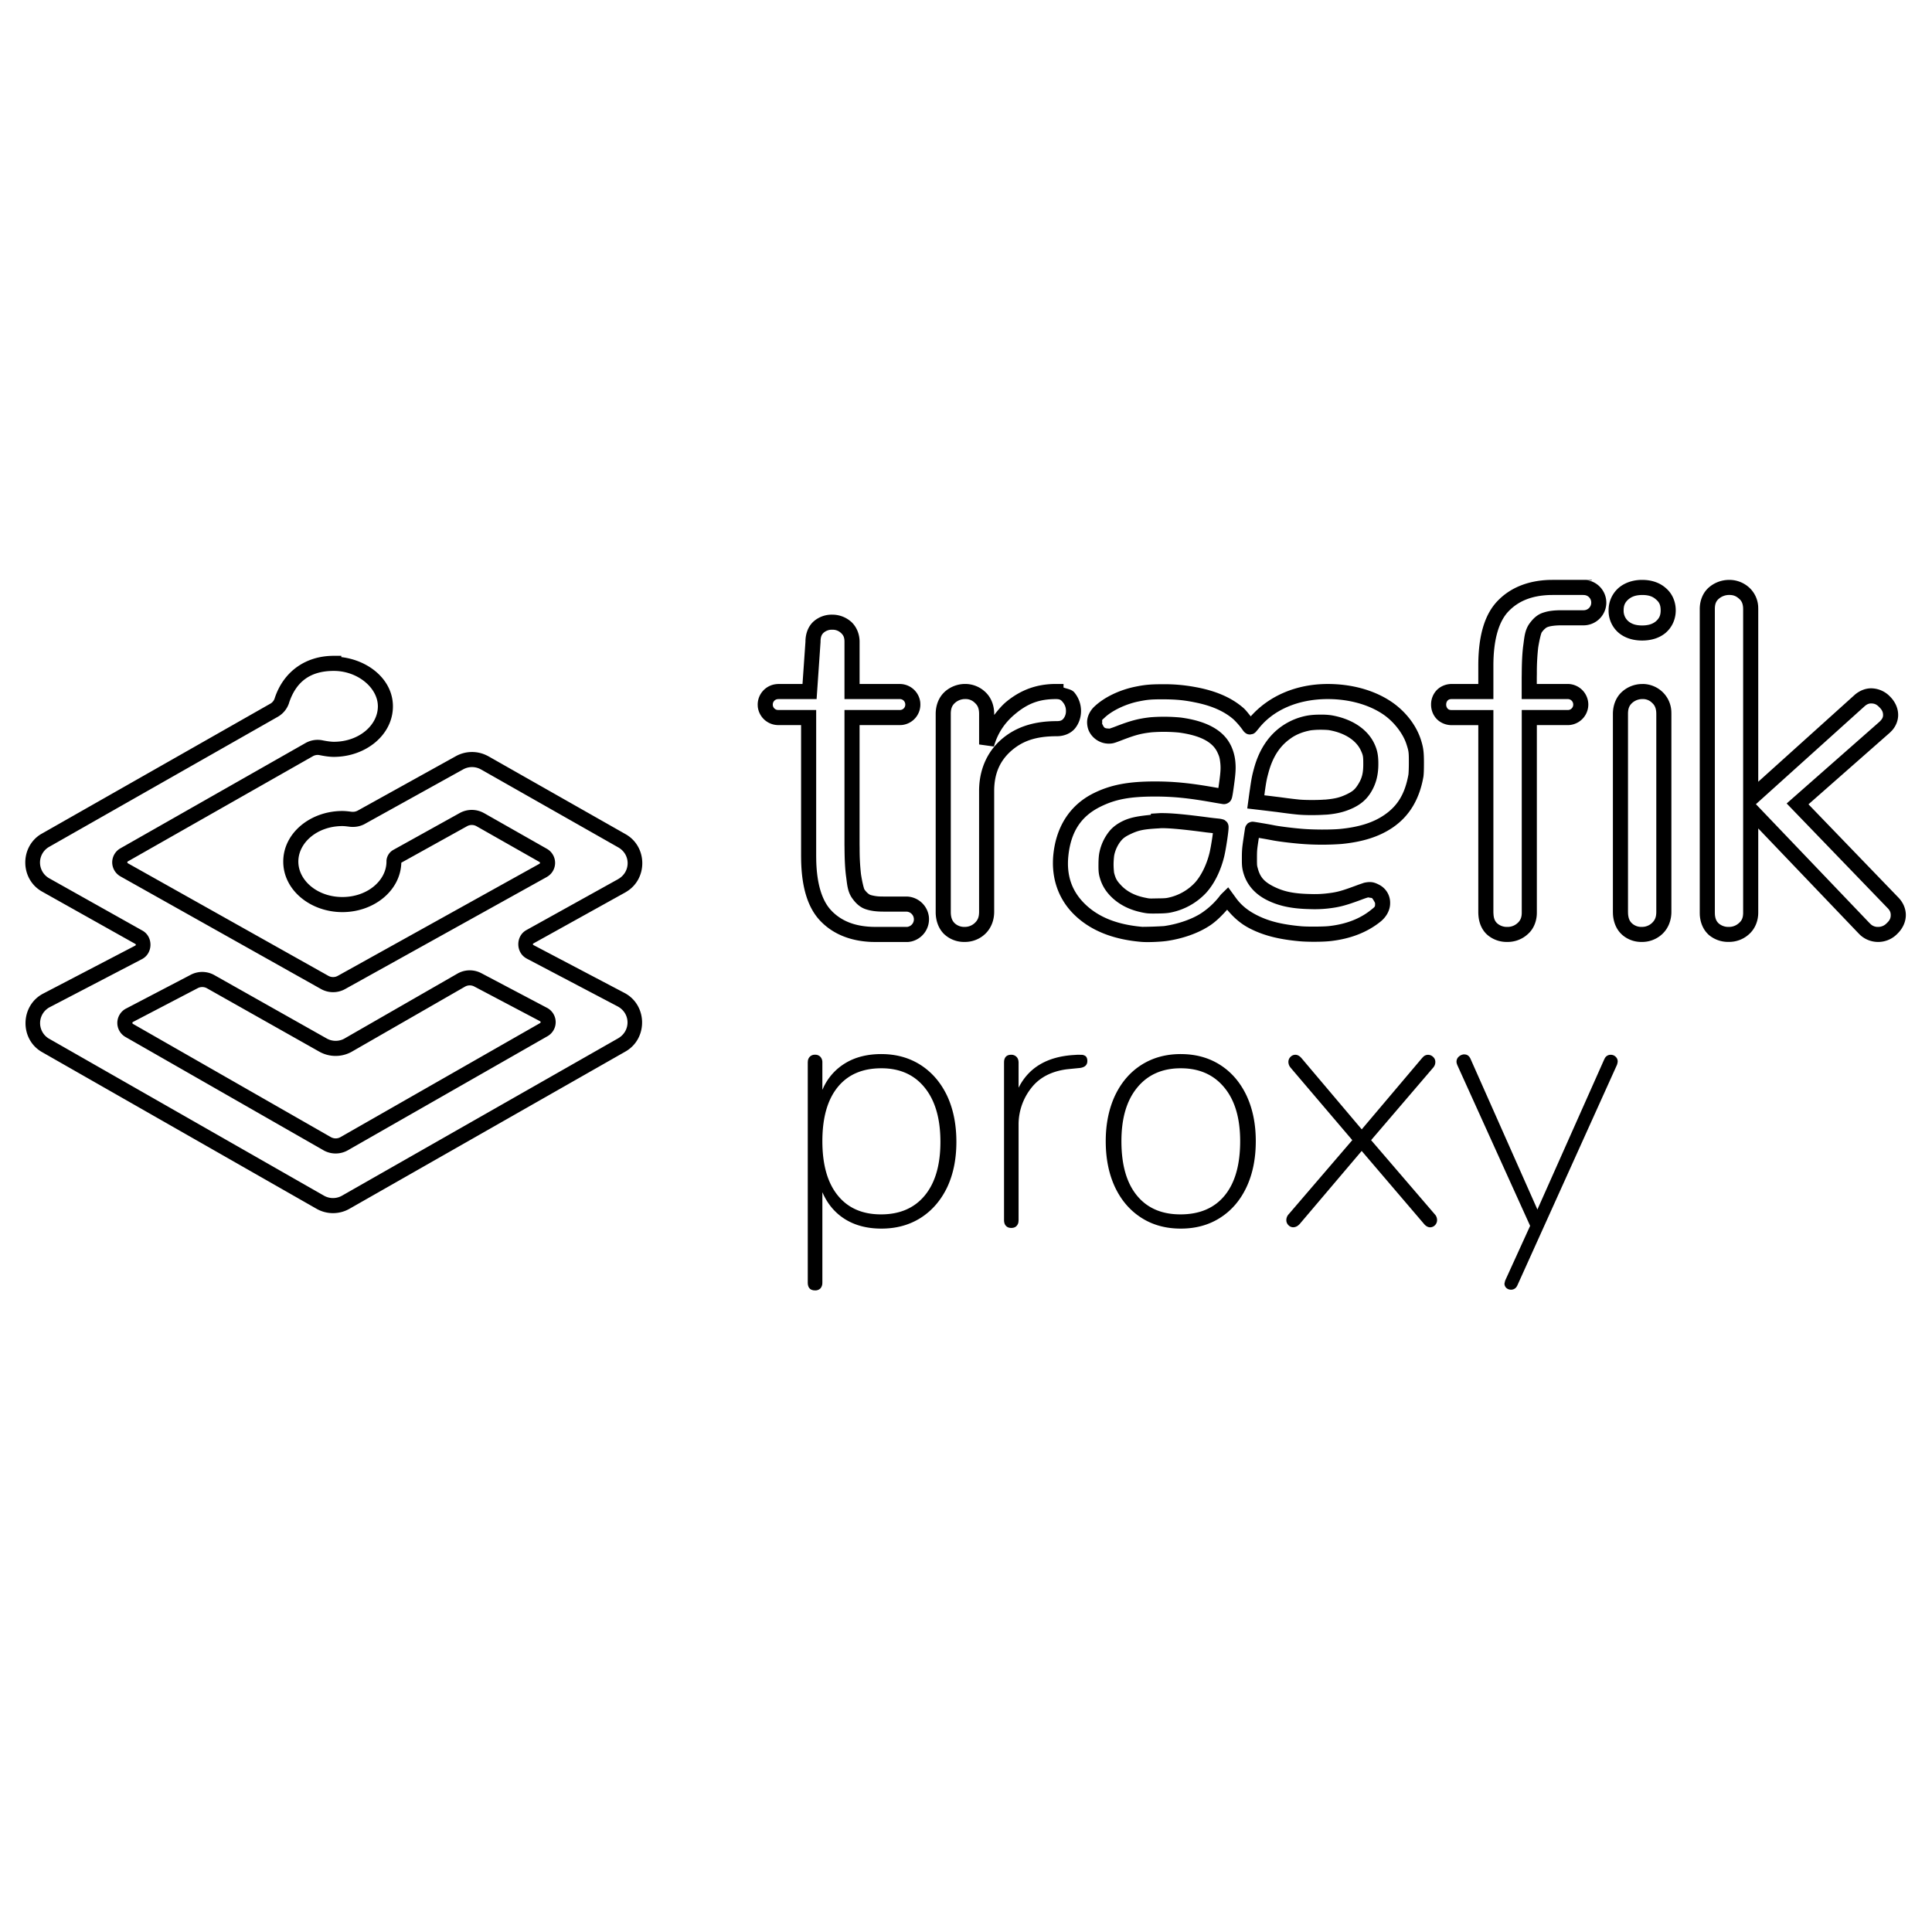 <svg xmlns="http://www.w3.org/2000/svg" width="1em" height="1em" viewBox="0 0 128 128"><path fill="currentColor" d="m102.883 38.418l-.264.004h-.004c-1.36.05-2.509.495-3.344 1.338c-.93.925-1.33 2.4-1.33 4.345v1.211h-1.82c-.4.017-.755.196-.98.457a1.38 1.38 0 0 0-.329.907c0 .32.103.644.329.906c.225.262.58.44.98.457h1.82v12.436l.008.17l.002.003c.035.483.216.94.565 1.262l.005.004l.004.004c.367.323.842.493 1.33.484c.5.008.988-.172 1.358-.51l.004-.003l.11-.106l.01-.01c.323-.348.483-.82.483-1.312V48.039h2.108a1.367 1.367 0 0 0 1.302-1.36a1.37 1.37 0 0 0-1.302-1.363h-2.112v-.433l.004-.276v-.003a14.88 14.88 0 0 1 .086-1.676v-.002c.075-.5.195-.973.239-1.033c.16-.22.314-.33.396-.352l.014-.004l.013-.006c.163-.056.47-.101.881-.101h1.506a1.513 1.513 0 0 0 1.467-1.444a1.509 1.509 0 0 0-1.346-1.558l.381.023v-.033h-2.574zm5.816.002c-.568.02-1.09.202-1.486.55l-.002.003l-.002.002a1.95 1.95 0 0 0-.635 1.455a1.91 1.91 0 0 0 .637 1.47l.002.002l.002.002c.419.363.975.533 1.582.533c.606 0 1.165-.167 1.584-.533v-.002l.002-.002c.416-.37.64-.902.64-1.464c0-.566-.225-1.101-.644-1.463c-.414-.375-.969-.553-1.567-.553c-.022 0-.059-.002-.113 0zm5.877 0a2.05 2.05 0 0 0-1.365.504l-.002.002l-.002.002c-.396.352-.594.873-.594 1.424V60.47l.004.17l.002.01c.035.486.222.94.563 1.26l.005.007l.006.006a1.97 1.97 0 0 0 1.334.48c.497.008.981-.172 1.348-.506c.401-.356.613-.88.613-1.433v-5.578l6.627 6.933l.114.116l.007.007a1.767 1.767 0 0 0 2.465-.074c.348-.334.565-.778.565-1.246c0-.43-.186-.843-.493-1.158l-.002-.002l-5.955-6.174l5.405-4.758l.123-.127l.008-.006c.252-.284.406-.65.406-1.029c0-.456-.206-.89-.543-1.224a1.75 1.75 0 0 0-1.246-.541c-.388 0-.766.157-1.073.417l-.005.004l-6.403 5.77v-11.45l-.004-.17l-.002-.015a1.842 1.842 0 0 0-.591-1.23a1.957 1.957 0 0 0-1.315-.51zm-11.685.998h1.976l.106.006a.497.497 0 0 1 .45.52a.501.501 0 0 1-.495.486h-1.479c-.47 0-.854.042-1.187.154c-.41.12-.699.41-.928.725h-.002v.002c-.33.46-.343.985-.416 1.48l-.002.004v.006c-.059.472-.09 1.067-.094 1.799l-.004.275v1.441h3.069a.358.358 0 0 1 .345.364a.353.353 0 0 1-.345.36h-3.065v13.425c0 .294-.074.475-.218.63v.003l-.065.06a.96.96 0 0 1-.67.252h-.023a.96.96 0 0 1-.65-.236c-.14-.13-.223-.297-.245-.588l-.008-.135V47.043h-2.78c-.155-.006-.212-.05-.263-.11a.399.399 0 0 1-.085-.253c0-.101.034-.195.085-.254c.051-.06.11-.103.262-.11h2.781v-2.21c0-1.807.39-2.994 1.038-3.64l.001-.001c.64-.648 1.498-1 2.67-1.043l.24-.004zm11.677 0h.006c.265 0 .45.073.647.252l.004.002l.002.002c.157.14.234.297.257.568l.004.115v20.108c0 .334-.084.52-.275.687l-.004.004l-.004.002a.96.96 0 0 1-.668.252h-.021a.968.968 0 0 1-.655-.238c-.138-.132-.222-.3-.244-.586l-.004-.127V40.352c0-.34.082-.52.256-.676a1.05 1.05 0 0 1 .7-.258zm-5.834.002h.079c.42 0 .69.102.9.295l.006.006l.008.006c.208.178.296.37.296.709c0 .326-.09.522-.302.714c-.207.181-.492.288-.924.288c-.432 0-.71-.104-.924-.288a.91.91 0 0 1-.303-.7v-.014c0-.325.091-.522.305-.715c.21-.184.47-.287.86-.3v-.001zm-53.591 1.303a1.814 1.814 0 0 0-1.24.449l-.003.002l-.002.002c-.366.333-.535.827-.535 1.342l-.195 2.798h-1.623l-.13.01l-.009.002a1.365 1.365 0 0 0-1.207 1.356v.007l.006.131l.002.02a1.368 1.368 0 0 0 1.361 1.197h1.506v8.69l.004.296v.002c.042 1.792.448 3.166 1.326 4.041c.835.844 1.982 1.287 3.346 1.338h.004l.264.004h2.078l.113-.004l.154-.027l.012-.002a1.516 1.516 0 0 0 1.168-1.615v-.004a1.521 1.521 0 0 0-1.45-1.36h-1.511l-.174-.002h-.006a2.633 2.633 0 0 1-.709-.097l-.005-.002l-.006-.002c-.094-.028-.248-.139-.405-.358c-.045-.063-.161-.529-.236-1.033v-.002a14.67 14.67 0 0 1-.088-1.673v-.004l-.004-.276v-7.91h2.674l.129-.006l.02-.002a1.362 1.362 0 0 0 1.205-1.35v-.01l-.006-.132l-.002-.02a1.368 1.368 0 0 0-1.352-1.203H56.95v-2.798c0-.51-.197-.995-.56-1.327l-.004-.004l-.004-.001a1.881 1.881 0 0 0-1.238-.463zm-.018.998h.014a.8.8 0 0 1 .576.213c.164.15.234.298.234.584v3.798h3.668c.191 0 .335.136.358.319l.002.047a.353.353 0 0 1-.317.355l-.056.002h-3.655v8.918l.004.281c.004.73.037 1.325.096 1.791v.006l.002.004c.073.5.083 1.02.414 1.48c.233.327.525.61.928.731c.278.09.603.137.992.146h.004l.191.002h1.475a.51.51 0 0 1 .49.46a.503.503 0 0 1-.393.542l-.048.01h-2.079l-.24-.004c-1.176-.043-2.03-.393-2.67-1.04l-.002-.003v-.002c-.61-.607-.995-1.703-1.035-3.351v-.006l-.004-.283v-9.682h-2.513a.355.355 0 0 1-.36-.316l-.002-.043c0-.188.135-.339.32-.36l.065-.004h2.518l.261-3.78v-.018c0-.32.073-.477.205-.598a.82.82 0 0 1 .557-.2zm-33.008 1.728c-1.859 0-3.315 1.027-3.906 2.774l-.006.013l-.01.04a.636.636 0 0 1-.28.343h-.003l-15.13 8.606l-.071.04l-.01.005c-1.4.87-1.363 2.987.09 3.802l6.156 3.455c.073.042.072.09-.002.13l-6.082 3.17c-1.526.794-1.574 3.027-.076 3.878l18.18 10.377a2.204 2.204 0 0 0 2.191 0l18.285-10.418c1.491-.853 1.456-3.075-.064-3.877l-6.02-3.166c-.072-.038-.073-.084-.002-.125l6.086-3.38l.067-.042c1.412-.858 1.39-2.985-.06-3.806l-9.098-5.166l-.079-.04a2.211 2.211 0 0 0-2.07.036l-6.508 3.609a.687.687 0 0 1-.402.074l-.164-.02l-.152-.017h-.006a3.248 3.248 0 0 0-.287-.014c-2.114 0-3.918 1.454-3.918 3.352c0 1.895 1.805 3.348 3.918 3.348c2.086 0 3.854-1.418 3.904-3.274l4.357-2.418a.643.643 0 0 1 .627.002l4.168 2.367a.072.072 0 0 1 .037.063c0 .025-.015.044-.037.057l-13.36 7.425a.639.639 0 0 1-.624 0L8.47 57.193v-.002a.07.07 0 0 1-.035-.06c0-.024.01-.047.033-.059l12.26-6.97a.638.638 0 0 1 .443-.073c.366.074.67.116.943.116c2.112 0 3.918-1.45 3.918-3.348c0-1.75-1.584-3.046-3.418-3.262v-.086h-.498zm0 1c1.574 0 2.918 1.119 2.918 2.348c0 1.25-1.256 2.348-2.918 2.348c-.164 0-.42-.03-.748-.096a1.637 1.637 0 0 0-1.139.185l-12.253 6.97a1.07 1.07 0 0 0-.543.929v.004c.003.384.213.74.548.927h.002v.002l13.284 7.46a1.643 1.643 0 0 0 1.601 0l13.36-7.424V58.1a1.07 1.07 0 0 0 .548-.922v-.004a1.074 1.074 0 0 0-.54-.936l-4.17-2.369h-.003a1.65 1.65 0 0 0-1.603-.006l-4.398 2.442a.891.891 0 0 0-.454.674l-.004.03v.073c0 1.245-1.256 2.348-2.921 2.348c-1.662 0-2.918-1.103-2.918-2.348c0-1.25 1.255-2.352 2.918-2.352c.05 0 .119.003.197.01l.13.014l.157.02c.346.041.7-.02 1.01-.19v-.002l6.51-3.61a1.207 1.207 0 0 1 1.132-.019l.002.002l.059.03l9.076 5.154c.827.468.83 1.598.033 2.082l-.05.031l-6.077 3.375l-.002.002c-.709.406-.692 1.492.03 1.875v.002l6.021 3.166c.87.458.887 1.634.035 2.123l-18.285 10.42a1.205 1.205 0 0 1-1.2 0L3.284 68.835h-.002a1.194 1.194 0 0 1 .043-2.122l6.088-3.172l.002-.002c.724-.383.742-1.473.031-1.879l-.004-.002l-6.16-3.457a1.197 1.197 0 0 1-.052-2.08l.044-.025L18.4 47.492a1.64 1.64 0 0 0 .739-.883l.006-.017l.013-.049c.48-1.417 1.435-2.094 2.96-2.094zm41.838.865a2.02 2.02 0 0 0-1.375.528v.002l-.002.002c-.392.365-.586.893-.586 1.455v13.172c.01.554.198 1.062.56 1.416l.007.006l.004.003c.365.338.848.518 1.345.508c.503.005.989-.18 1.356-.525c.396-.371.603-.903.603-1.47V52.34c.016-1.105.384-1.918 1.094-2.563c.75-.668 1.625-1 3.05-1c.459 0 .913-.164 1.208-.513l.004-.006l.004-.004c.256-.32.394-.727.394-1.149c0-.45-.155-.876-.43-1.214c-.17-.217-.47-.244-.73-.34v-.237h-.5c-1.283 0-2.307.395-3.225 1.125c-.344.272-.608.6-.869.93v-.139c-.015-.538-.215-1.037-.588-1.384a1.932 1.932 0 0 0-1.324-.532zm24.014.002c-2.098 0-3.903.793-5.104 2.145c-.159-.194-.31-.4-.474-.547h-.002v-.002c-.793-.694-1.83-1.136-3.127-1.38v.001a11.017 11.017 0 0 0-2.21-.201h-.001c-.82 0-1.195.034-1.826.162c-1.05.214-2.056.69-2.721 1.319l-.002.001c-.29.275-.479.66-.479 1.034c0 .208.048.435.13.601c.222.462.695.782 1.204.815l.004.002h.004c.11.005.258.005.408-.032c.15-.038.288-.093.559-.197c.913-.348 1.25-.437 1.967-.52a10.68 10.68 0 0 1 1.805.016c1.465.197 2.23.65 2.54 1.287c.143.303.17.397.21.791v.002c.026.321.014.57-.114 1.465c-.01.07-.013.076-.021.131l-.274-.049h-.002c-1.59-.28-2.665-.387-3.923-.387c-1.77 0-2.947.22-4.088.791c-1.52.764-2.426 2.151-2.635 3.961c-.183 1.595.3 3.039 1.402 4.102c1.076 1.037 2.553 1.614 4.395 1.773c.423.04 1.257 0 1.658-.052h.006c1.07-.15 2.118-.51 2.896-1.026h.002c.434-.29.799-.664 1.145-1.052c.41.493.882.931 1.52 1.253c.92.468 1.94.72 3.33.842h.003c.54.044 1.49.042 2.006-.017c1.298-.146 2.42-.573 3.305-1.29l.002-.001c.388-.313.63-.755.633-1.205a1.337 1.337 0 0 0-.754-1.247c-.28-.144-.494-.202-.84-.144c-.144.02-.186.045-.293.08a8.71 8.71 0 0 0-.379.135h-.002l-.004.002c-1.002.37-1.27.443-2.014.523a6.991 6.991 0 0 1-1.007.03h-.012c-1.103-.023-1.76-.169-2.41-.495c-.646-.324-.909-.639-1.06-1.234v-.004l-.003-.002c-.04-.152-.04-.163-.045-.414v-.242c0-.47.007-.553.096-1.14l.027-.186c.02.003.032.003.051.007c.287.048.617.107.746.133l-.004-.002c.41.087 1.218.188 1.909.248a17.65 17.65 0 0 0 2.773.016h.002c1.383-.134 2.49-.475 3.385-1.084c1.11-.753 1.776-1.874 2.039-3.35l.002-.01l.002-.01c.028-.201.035-.487.035-.935c0-.714-.04-1.013-.203-1.52c-.312-.977-1.04-1.9-1.96-2.519c-1.14-.766-2.622-1.172-4.208-1.172zm20.853 0v.002a2 2 0 0 0-1.37.524v.002h-.003c-.395.365-.59.895-.59 1.457v13.115l.004.174l.002.01c.035.503.22.965.565 1.293v.002l.002.001c.364.34.848.52 1.345.51a1.95 1.95 0 0 0 1.354-.525c.397-.371.603-.904.603-1.47V47.294l-.004-.166l-.001-.014a1.892 1.892 0 0 0-.584-1.27a1.921 1.921 0 0 0-1.323-.529zm-44.873.998h.004a.85.85 0 0 1 .64.26l.003.002l.002.002c.174.161.26.345.27.68v2.064l.98.137c.254-.9.743-1.631 1.51-2.236v-.002c.78-.62 1.506-.903 2.591-.905h.012c.24 0 .33.05.447.198l.002.002l.002.004a.86.86 0 0 1 .21.585a.78.78 0 0 1-.175.516c-.087.102-.186.156-.435.156c-1.596 0-2.789.426-3.719 1.256v.002h-.004c-.906.823-1.404 1.963-1.422 3.3v8.075c0 .354-.09.556-.287.74a.958.958 0 0 1-.668.26h-.017a.926.926 0 0 1-.645-.244c-.155-.153-.25-.355-.258-.709V47.301c0-.358.087-.555.264-.72c.19-.175.437-.269.693-.267zm24.02.002c1.414 0 2.71.368 3.65 1c.73.491 1.339 1.288 1.565 1.996c.15.466.156.524.156 1.215c0 .424-.017.711-.028.79c-.23 1.28-.719 2.082-1.613 2.687c-.72.49-1.646.792-2.918.916c-.61.057-1.843.055-2.586-.016h-.004c-.657-.056-1.5-.167-1.79-.228l-.003-.002h-.002a29.36 29.36 0 0 0-.777-.139a25.136 25.136 0 0 0-.387-.064a7.664 7.664 0 0 0-.13-.02l-.051-.006c-.01 0-.018-.003-.037-.004a.454.454 0 0 0-.104.006l-.056.012l-.106.043l-.064.033l-.053.053l-.088.119l-.023.05l-.016.046c-.006.019-.006.026-.008.033l-.008.03l-.008.05l-.023.154c-.02.126-.045.296-.072.48c-.091.6-.108.805-.108 1.29v.25c.004.288.028.465.08.662v.002c.215.83.759 1.465 1.579 1.877c.795.399 1.651.574 2.837.6h.002a8.07 8.07 0 0 0 1.143-.034h.002c.794-.085 1.233-.202 2.262-.584l.002-.002h.004c.12-.046.242-.09.337-.12c.096-.033.226-.055.123-.042l.012-.002l.012-.002c-.084.015.21.046.217.05c.044.023.213.302.213.347v.006c0 .233.02.202-.262.43l-.002.001c-.716.58-1.64.948-2.787 1.076h-.002c-.35.04-1.386.048-1.809.014c-1.314-.117-2.179-.336-2.967-.736c-.615-.311-1.05-.676-1.384-1.135l-.516-.71l-.414.405a1.621 1.621 0 0 0-.205.245l.021-.03c-.33.418-.726.784-1.173 1.082c-.603.4-1.55.734-2.485.865a24.62 24.62 0 0 1-1.433.05h-.004c-1.683-.147-2.901-.647-3.785-1.499c-.89-.86-1.26-1.925-1.106-3.267c.18-1.56.846-2.554 2.092-3.18c.993-.498 1.948-.686 3.639-.686c1.202 0 2.189.098 3.746.372a36.732 36.732 0 0 0 .69.117l.056.008c.016.003-.028.007.09.007a.57.57 0 0 0 .377-.164a.503.503 0 0 0 .109-.168c.035-.082.043-.13.055-.191c.026-.122.05-.28.086-.533v-.002c.132-.92.156-1.294.12-1.7v-.007a3.153 3.153 0 0 0-.298-1.12l-.002-.001l-.002-.004c-.51-1.054-1.682-1.63-3.317-1.848h-.01l-.01-.002a11.692 11.692 0 0 0-2-.016h-.007l-.01.002c-.778.09-1.27.22-2.214.58a6.79 6.79 0 0 1-.45.163c-.04.01-.018.005-.107 0c-.23-.015-.266-.037-.371-.254c-.052-.106-.028 0-.028-.164c0-.2-.04-.11.17-.31c.468-.443 1.359-.885 2.23-1.063c.597-.122.83-.143 1.626-.143c.822.004 1.307.045 2.025.182v.002c1.18.223 2.028.602 2.655 1.15a5.1 5.1 0 0 1 .566.647l.004.005l.004.006c.03.046.06.086.093.127a.666.666 0 0 0 .14.127c.02.013.042.03.083.047a.91.91 0 0 0 .078.025l.12.014l.189-.037s.056-.027.072-.037a.521.521 0 0 0 .06-.041c.026-.02.037-.032.048-.043c.022-.022.036-.04.054-.06c.037-.043.078-.09.121-.145l.002-.002h.002c.964-1.247 2.61-1.983 4.604-1.983zm20.845 0h.006a.84.84 0 0 1 .64.256l.003.004l.004.002c.158.145.242.322.263.606l.004.123V60.41c0 .353-.09.556-.287.74a.958.958 0 0 1-.668.26h-.02a.907.907 0 0 1-.644-.244c-.145-.14-.23-.316-.252-.629l-.004-.133V47.301c0-.358.087-.554.27-.723a1 1 0 0 1 .685-.262zm15.155.29c.213 0 .357.059.533.24l.002.002l.004.004c.192.19.25.336.25.52c0 .13-.034.223-.156.362l-.073.077l-6.158 5.421l6.684 6.928l.002.002c.16.163.209.292.209.463c0 .2-.058.342-.258.531l-.008.008l-.008.008a.766.766 0 0 1-.556.238h-.006a.684.684 0 0 1-.518-.205l-.082-.082l-7.496-7.844l7.209-6.496c.162-.137.285-.178.426-.178zm-36.537.742a4.824 4.824 0 0 0-.786.056a4.303 4.303 0 0 0-1.705.696c-.91.63-1.53 1.59-1.86 2.808c-.124.452-.17.67-.278 1.442H82.8l-.166 1.214l.638.075h.002l.756.09l.457.056h.002c.221.026.438.06.621.082c.333.044.722.09.93.106c.462.039 1.171.04 1.69.006l-.006.001l.205-.011h.01c.696-.066 1.198-.194 1.746-.457l.001-.002h.002c.462-.228.812-.52 1.082-.928h.002v-.002c.381-.58.552-1.21.547-1.996c0-.537-.071-.899-.261-1.305c-.475-1.013-1.543-1.667-2.846-1.89a4.526 4.526 0 0 0-.781-.041zm.011 1c.256-.003.53.013.602.025c1.07.183 1.81.697 2.107 1.332c.154.328.168.4.168.88v.005c.005.66-.093 1.002-.382 1.443c-.19.284-.325.397-.686.576h-.002l-.002.002c-.457.22-.77.3-1.396.36l-.004.002l-.178.007l-.004.002c-.45.03-1.17.026-1.543-.005h-.006a28 28 0 0 1-.877-.102c-.17-.022-.39-.054-.629-.082h-.002l-.455-.057h-.002c-.152-.019-.254-.03-.386-.045l.027-.203l-.002.002c.108-.76.135-.88.254-1.318c.285-1.05.768-1.766 1.467-2.25h.002v-.004c.37-.26.792-.43 1.316-.53a5.04 5.04 0 0 1 .613-.04zM76.98 53.869c-.094 0-.18.005-.26.01l-.47.03v.075c-.722.074-1.321.147-1.867.414h-.002c-.374.185-.68.41-.91.706c-.3.382-.51.826-.617 1.3c-.06.252-.074.539-.077.844c-.002.306-.003.568.069.834c.135.509.356.896.718 1.275l.002.002c.527.545 1.223.907 2.041 1.08l.002.002c.376.078.476.091 1.11.08c.464-.005.696-.029.918-.08a4.37 4.37 0 0 0 2.281-1.298l.002-.004l.004-.002c.543-.607.952-1.452 1.18-2.381c.07-.286.146-.74.207-1.152c.03-.207.055-.397.07-.547c.008-.076.013-.14.015-.202c0-.032.003-.062-.001-.11c-.003-.025-.004-.052-.02-.106a.471.471 0 0 0-.11-.2l-.12-.1l-.055-.03l-.063-.02a1.627 1.627 0 0 0-.338-.059h.016a17.51 17.51 0 0 1-.685-.08c-1.441-.19-2.394-.283-3.04-.279v-.002zm.004 1c.538-.003 1.479.086 2.903.276c.156.02.312.035.468.052c-.01.088-.018.159-.033.26c-.057.392-.141.86-.191 1.06c-.194.79-.557 1.506-.951 1.948a3.37 3.37 0 0 1-1.758 1.004h-.004l-.002.002c-.15.034-.264.046-.709.049h-.004c-.632.012-.508.02-.89-.057c-.656-.14-1.148-.405-1.526-.795l-.002-.004c-.29-.306-.367-.438-.474-.842v-.002a4.931 4.931 0 0 1-.034-.562c.002-.262.032-.553.05-.623v-.004l.001-.004c.074-.329.22-.64.428-.904h.002c.128-.164.274-.281.562-.424c.596-.291.91-.36 1.957-.418l.096-.008c.037-.001.071-.004.111-.004zm-45.892 9.418a1.641 1.641 0 0 0-.785.217l-7.471 4.293l-.049.03h-.002c-.36.182-.785.174-1.137-.024l-7.447-4.2a1.642 1.642 0 0 0-1.562-.023l-4.295 2.244h-.002a1.08 1.08 0 0 0-.569.926v.002c-.007.393.203.76.545.953l13.112 7.502v.002a1.64 1.64 0 0 0 1.619-.002l13.23-7.559a1.071 1.071 0 0 0-.035-1.875l-4.36-2.3h-.001a1.641 1.641 0 0 0-.791-.186zm.015.998a.637.637 0 0 1 .311.072l4.361 2.301a.065.065 0 0 1 .037.059v.004a.066.066 0 0 1-.033.06l-13.23 7.559a.643.643 0 0 1-.631-.002L8.81 67.836l-.002-.002a.068.068 0 0 1-.038-.063a.075.075 0 0 1 .041-.064l4.292-2.24a.638.638 0 0 1 .607.008l7.443 4.199a2.2 2.2 0 0 0 2.088.04l.012-.005l.078-.045l7.47-4.293a.637.637 0 0 1 .305-.086zm27.288 4.55c-.934 0-1.739.203-2.403.61a3.708 3.708 0 0 0-1.402 1.532l-.106.226v-1.816a.53.53 0 0 0-.129-.367a.454.454 0 0 0-.355-.141a.454.454 0 0 0-.355.14a.47.47 0 0 0-.122.278l-.007.09v14.578c0 .35.164.527.484.527a.473.473 0 0 0 .36-.137a.543.543 0 0 0 .12-.296l.004-.094v-5.98c.336.78.84 1.377 1.508 1.792c.664.413 1.469.621 2.403.621c.98 0 1.847-.233 2.601-.71c.75-.478 1.332-1.15 1.75-2.012c.41-.867.617-1.875.617-3.024c0-1.164-.207-2.183-.617-3.058c-.418-.875-1-1.551-1.75-2.035c-.754-.481-1.621-.723-2.601-.723zm19.835 0c-.984 0-1.846.236-2.601.712c-.75.477-1.331 1.15-1.75 2.023c-.41.875-.621 1.887-.621 3.035c0 1.165.208 2.183.62 3.06c.416.873 1 1.545 1.75 2.022c.75.478 1.618.711 2.602.711c.981 0 1.848-.233 2.598-.71c.753-.478 1.335-1.15 1.75-2.024c.413-.876.621-1.894.621-3.059c0-1.148-.208-2.16-.62-3.035c-.416-.87-.998-1.546-1.75-2.023c-.75-.476-1.619-.711-2.599-.711zm18.797.02a.55.55 0 0 0-.367.141a.439.439 0 0 0-.137.488l.02.063l4.832 10.668l-1.656 3.633l-.043.183a.385.385 0 0 0 .125.301a.454.454 0 0 0 .312.113a.43.43 0 0 0 .371-.203l.04-.07l6.605-14.625a.936.936 0 0 0 .047-.207a.42.42 0 0 0-.14-.332a.442.442 0 0 0-.321-.125a.43.43 0 0 0-.395.234l-.043.086l-4.37 9.817l-.048.117l-4.441-10.004c-.09-.184-.224-.274-.39-.274v-.004zM67 69.88c-.289 0-.449.144-.477.43l-.003.1v10.413c0 .167.039.3.125.39c.085.096.203.14.355.14c.152 0 .273-.043.355-.137a.458.458 0 0 0 .122-.293l.007-.1v-6.275a3.894 3.894 0 0 1 .852-2.48c.528-.673 1.3-1.081 2.309-1.221l.222-.024l.688-.068c.324-.046.484-.199.484-.461c0-.137-.035-.24-.102-.31a.46.46 0 0 0-.277-.1h-.105v-.004h-.16l-.32.021c-1.658.118-2.82.784-3.497 1.987l-.094.174v-1.65c0-.17-.046-.301-.136-.391A.477.477 0 0 0 67 69.88zm18.824.002a.438.438 0 0 0-.324.139a.46.46 0 0 0-.14.341a.579.579 0 0 0 .105.32l.058.075l4.07 4.78l-4.206 4.9a.58.58 0 0 0-.164.386a.457.457 0 0 0 .14.348a.435.435 0 0 0 .32.139a.531.531 0 0 0 .333-.131l.082-.074l4.117-4.852l4.144 4.852c.12.137.254.207.391.207a.446.446 0 0 0 .32-.137a.477.477 0 0 0 .14-.352a.574.574 0 0 0-.1-.312l-.063-.074l-4.207-4.899l4.094-4.783c.109-.12.16-.25.16-.39a.439.439 0 0 0-.149-.344a.474.474 0 0 0-.332-.137a.446.446 0 0 0-.316.129l-.074.076l-4.004 4.734l-4.004-4.734c-.124-.137-.255-.207-.39-.207zm-27.43.894c1.228 0 2.188.431 2.876 1.291c.69.855 1.035 2.05 1.035 3.584c0 1.53-.345 2.715-1.035 3.551c-.688.836-1.657 1.254-2.899 1.254s-2.199-.422-2.875-1.266c-.676-.839-1.012-2.038-1.012-3.585c0-1.546.336-2.739 1.012-3.575c.676-.836 1.64-1.254 2.899-1.254zm19.836 0c1.227 0 2.188.428 2.887 1.28c.7.847 1.047 2.029 1.047 3.549c0 1.563-.34 2.761-1.023 3.597c-.684.836-1.661 1.254-2.934 1.254c-1.242 0-2.207-.418-2.887-1.254c-.683-.836-1.023-2.034-1.023-3.597c0-1.52.347-2.702 1.047-3.55c.696-.851 1.66-1.279 2.886-1.279z"/></svg>